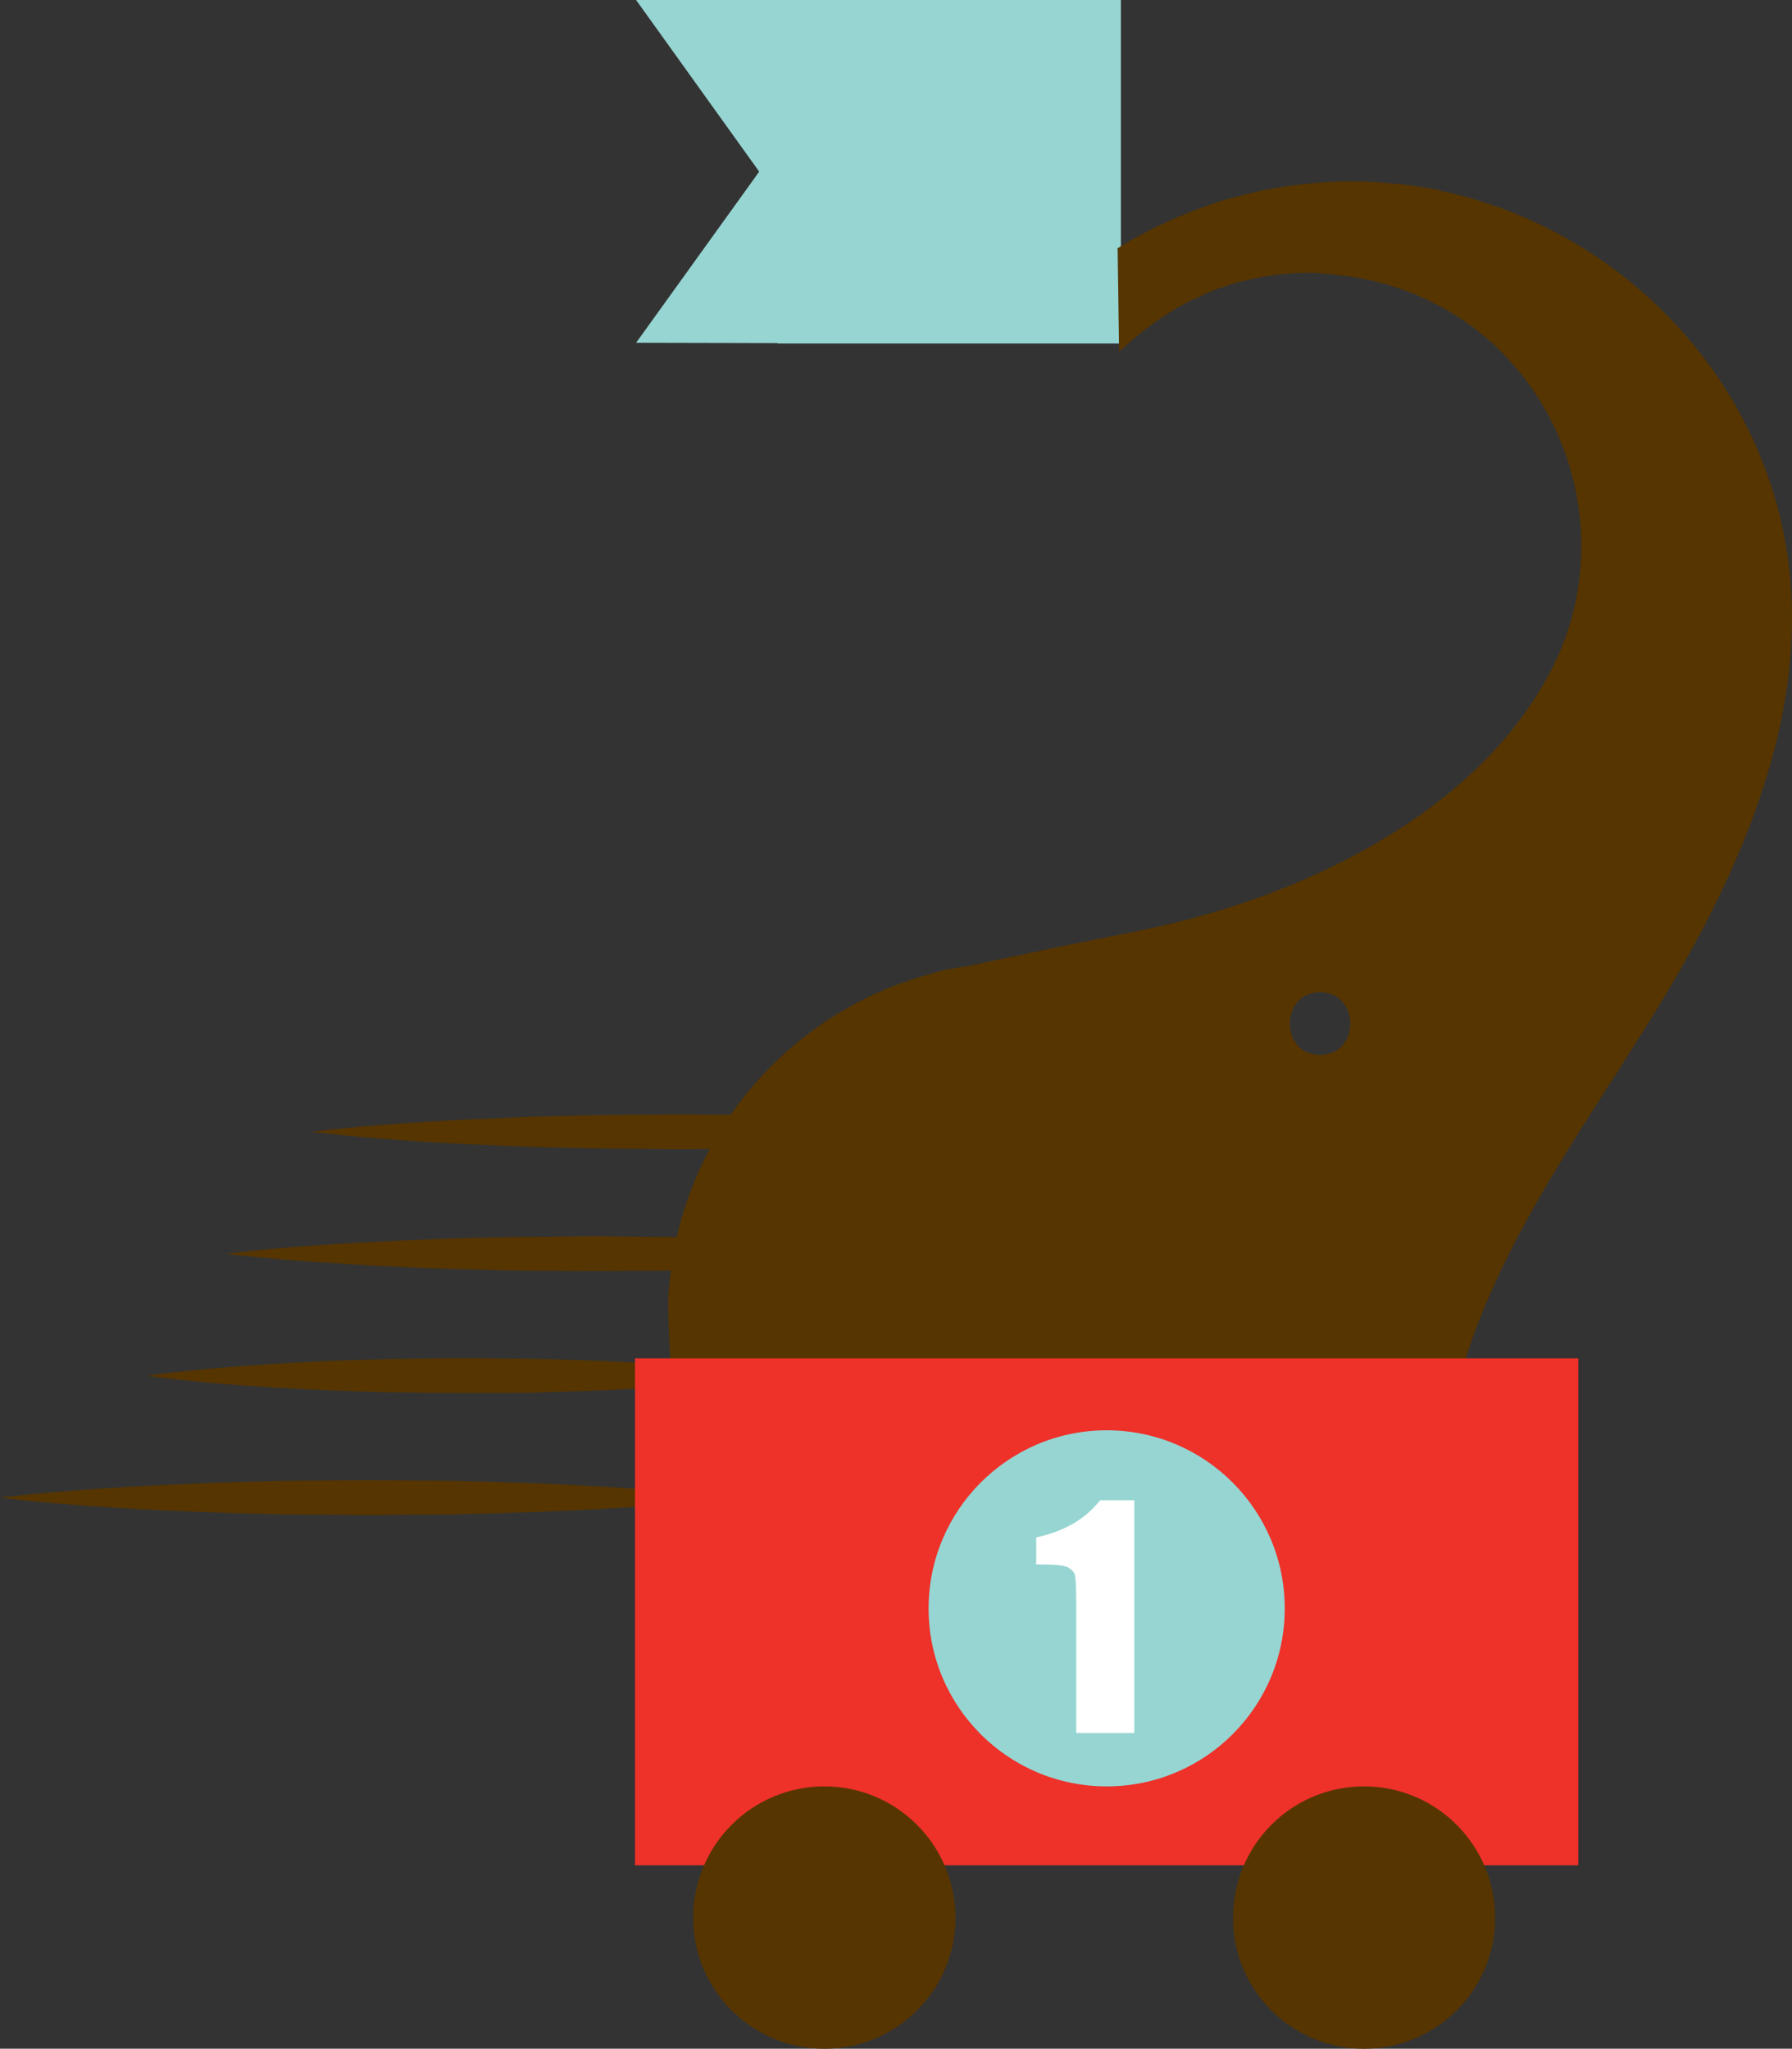 <?xml version="1.0" encoding="utf-8"?>
<!-- Generator: Adobe Illustrator 16.0.0, SVG Export Plug-In . SVG Version: 6.00 Build 0)  -->
<!DOCTYPE svg PUBLIC "-//W3C//DTD SVG 1.1//EN" "http://www.w3.org/Graphics/SVG/1.1/DTD/svg11.dtd">
<svg version="1.1" id="Layer_1" xmlns="http://www.w3.org/2000/svg" xmlns:xlink="http://www.w3.org/1999/xlink" x="0px" y="0px"
	 width="43.743px" height="50px" viewBox="0 0 43.743 50" enable-background="new 0 0 43.743 50" xml:space="preserve">
<rect x="0" y="0" width="43.743" height="50" fill="#333333" stroke="none"/>
<g>
	<g>
		<path fill="#563500" d="M7.598,27.621c0,0,1.12-0.142,2.802-0.242c0.42-0.024,0.878-0.054,1.362-0.071
			c0.478-0.023,0.987-0.049,1.51-0.061c0.531-0.014,1.071-0.031,1.624-0.037c0.552-0.003,1.114-0.007,1.677-0.014
			c0.557,0.007,1.12,0.011,1.668,0.014c0.555,0,1.094,0.023,1.625,0.037c1.052,0.03,2.029,0.072,2.872,0.132
			c1.685,0.101,2.804,0.242,2.804,0.242s-1.119,0.143-2.804,0.247c-0.843,0.056-1.82,0.1-2.872,0.13
			c-0.531,0.007-1.069,0.04-1.625,0.04c-0.549,0-1.112,0.004-1.668,0.011c-0.562-0.007-1.125-0.011-1.677-0.016
			c-0.552,0-1.093-0.028-1.624-0.035c-0.523-0.014-1.032-0.038-1.51-0.061c-0.483-0.014-0.941-0.044-1.362-0.069
			C8.717,27.764,7.598,27.621,7.598,27.621z"/>
		<path fill="#563500" d="M5.523,30.6c0,0,1.121-0.147,2.812-0.248c0.417-0.023,0.872-0.049,1.354-0.07
			c0.481-0.018,0.99-0.048,1.515-0.062c0.525-0.01,1.07-0.029,1.619-0.033c0.551-0.003,1.111-0.007,1.677-0.019
			c0.559,0.012,1.122,0.016,1.672,0.019c0.553,0,1.093,0.023,1.623,0.033c1.052,0.034,2.032,0.08,2.871,0.132
			c1.684,0.101,2.804,0.248,2.804,0.248s-1.12,0.143-2.804,0.247c-0.838,0.05-1.818,0.102-2.871,0.126
			c-0.53,0.009-1.07,0.039-1.623,0.039c-0.55,0.005-1.113,0.008-1.672,0.01c-0.565-0.002-1.126-0.005-1.677-0.01
			c-0.549-0.004-1.094-0.03-1.619-0.039c-0.525-0.012-1.034-0.031-1.515-0.057c-0.482-0.02-0.937-0.046-1.354-0.078
			C6.645,30.742,5.523,30.6,5.523,30.6z"/>
		<path fill="#563500" d="M3.586,33.578c0,0,0.244-0.041,0.672-0.087c0.42-0.045,1.028-0.105,1.754-0.159
			c0.362-0.024,0.759-0.054,1.177-0.076c0.416-0.016,0.852-0.049,1.312-0.06c0.453-0.007,0.919-0.033,1.397-0.033
			c0.478-0.007,0.963-0.012,1.451-0.015c0.487,0.003,0.966,0.008,1.448,0.012c0.473,0.003,0.945,0.021,1.397,0.036
			c0.909,0.031,1.76,0.082,2.487,0.136c0.724,0.05,1.333,0.107,1.758,0.159c0.426,0.046,0.666,0.087,0.666,0.087
			s-0.24,0.033-0.666,0.082c-0.425,0.045-1.034,0.109-1.758,0.159c-0.727,0.054-1.578,0.102-2.487,0.132
			c-0.453,0.009-0.924,0.033-1.397,0.044c-0.481,0-0.961,0-1.448,0.005c-0.488-0.005-0.973-0.005-1.451-0.016
			c-0.478,0-0.945-0.024-1.397-0.037c-0.459-0.007-0.896-0.036-1.312-0.057c-0.417-0.018-0.814-0.047-1.177-0.071
			c-0.726-0.05-1.333-0.114-1.754-0.159C3.83,33.611,3.586,33.578,3.586,33.578z"/>
		<path fill="#563500" d="M0,36.551c0,0,1.12-0.142,2.805-0.242c0.42-0.031,0.874-0.054,1.357-0.074
			c0.483-0.021,0.988-0.048,1.517-0.062c0.524-0.014,1.066-0.033,1.618-0.034c0.552-0.004,1.109-0.009,1.675-0.013
			c0.561,0.004,1.12,0.009,1.673,0.013c0.55,0,1.093,0.021,1.623,0.034c1.053,0.031,2.029,0.082,2.869,0.136
			c1.684,0.101,2.808,0.242,2.808,0.242s-1.125,0.145-2.808,0.249c-0.84,0.052-1.816,0.097-2.869,0.128
			c-0.53,0.01-1.072,0.037-1.623,0.037c-0.554,0-1.113,0.007-1.673,0.014c-0.566-0.007-1.123-0.014-1.675-0.014
			c-0.552-0.004-1.094-0.03-1.618-0.037c-0.529-0.016-1.034-0.04-1.517-0.061c-0.483-0.016-0.938-0.046-1.357-0.071
			C1.119,36.695,0,36.551,0,36.551z"/>
	</g>
	<polygon fill="#96D5D2" points="24.567,0 20.723,0 18.98,0 15.527,0 18.532,4.189 15.527,8.366 18.98,8.374 18.98,8.383 
		27.361,8.383 27.361,0 	"/>
	<path fill="#563500" d="M43.046,11.327c-1.32-3.407-4.365-5.946-7.918-6.678v-0.01c-0.053-0.009-0.105-0.017-0.164-0.03
		c-0.029-0.005-0.057-0.005-0.086-0.012c-0.189-0.037-0.389-0.067-0.588-0.087c-0.031-0.005-0.061-0.01-0.09-0.017
		c-0.016,0-0.037,0-0.051,0c-0.15-0.013-0.305-0.03-0.453-0.041c-0.045-0.003-0.09-0.003-0.139-0.012
		c-0.193-0.005-0.385-0.015-0.584-0.015H32.97h-0.006c-0.24,0-0.48,0.01-0.721,0.027c-0.066,0.003-0.139,0.01-0.207,0.019
		c-0.166,0.015-0.33,0.034-0.502,0.056c-0.092,0.014-0.17,0.023-0.26,0.041c-0.146,0.022-0.285,0.047-0.428,0.072
		c-0.094,0.021-0.188,0.044-0.283,0.065c-0.135,0.031-0.258,0.061-0.387,0.098c-0.1,0.027-0.199,0.051-0.295,0.081
		c-0.119,0.035-0.232,0.071-0.352,0.115c-0.209,0.074-0.424,0.151-0.633,0.239c-0.082,0.03-0.16,0.067-0.244,0.101
		c-0.115,0.05-0.234,0.107-0.352,0.165c-0.066,0.028-0.127,0.054-0.182,0.087c0.006,0,0.018-0.01,0.021-0.014
		c-0.293,0.155-0.584,0.31-0.865,0.485l0.008,0.024l0.035,2.503c0,0,0.932-0.917,1.955-1.345c0.066-0.03,0.123-0.061,0.164-0.083
		c0.783-0.322,1.633-0.503,2.533-0.503c0.234,0,0.703,0.052,0.709,0.056c1.246,0.131,2.459,0.606,3.469,1.422
		c2.363,1.919,3.133,5.293,1.807,8.041l0,0c-1.666,3.417-5.588,5.407-9.098,6.299c-1.064,0.267-2.145,0.448-3.213,0.676
		c-0.657,0.138-1.313,0.277-1.976,0.417c-0.291,0.056-0.626,0.083-0.904,0.188c-3.587,0.936-6.267,4.112-6.451,7.952
		c-0.007,0.087,0.017,1.24,0.067,1.613c0.249,3.256,0.946,12.216,0.946,12.216h2.433c0-3.492,2.835-6.325,6.324-6.325
		c3.49,0,6.326,2.833,6.326,6.325h2.486c-0.209-3.498-0.105-7.095,0.445-10.554c0.682-4.236,3.6-7.697,5.68-11.324
		C43.167,19.902,44.697,15.583,43.046,11.327z M32.222,25.745c-0.982,0-0.982-1.528,0-1.528
		C33.208,24.217,33.205,25.745,32.222,25.745z"/>
	<rect x="15.5" y="33.151" fill="#EE3129" width="23.027" height="12.373"/>
	<path fill="#563500" d="M23.323,46.805c0,1.767-1.435,3.195-3.199,3.195c-1.77,0-3.204-1.429-3.204-3.195
		c0-1.772,1.435-3.207,3.204-3.207C21.888,43.598,23.323,45.032,23.323,46.805z"/>
	<path fill="#563500" d="M36.496,46.805c0,1.767-1.434,3.195-3.199,3.195c-1.771,0-3.199-1.429-3.199-3.195
		c0-1.772,1.428-3.207,3.199-3.207C35.062,43.598,36.496,45.032,36.496,46.805z"/>
	<g>
		<path fill="#96D5D2" d="M31.361,39.256c0,2.4-1.947,4.342-4.346,4.342c-2.399,0-4.348-1.941-4.348-4.342
			c0-2.402,1.948-4.349,4.348-4.349C29.414,34.907,31.361,36.854,31.361,39.256z"/>
		<g>
			<path fill="#FFFFFF" d="M27.689,36.614v5.681h-1.418v-3.048c0-0.438-0.01-0.703-0.029-0.791c-0.02-0.091-0.08-0.151-0.176-0.205
				c-0.092-0.047-0.307-0.07-0.634-0.07h-0.138v-0.66c0.685-0.146,1.205-0.452,1.559-0.906H27.689z"/>
		</g>
	</g>
</g>
</svg>

